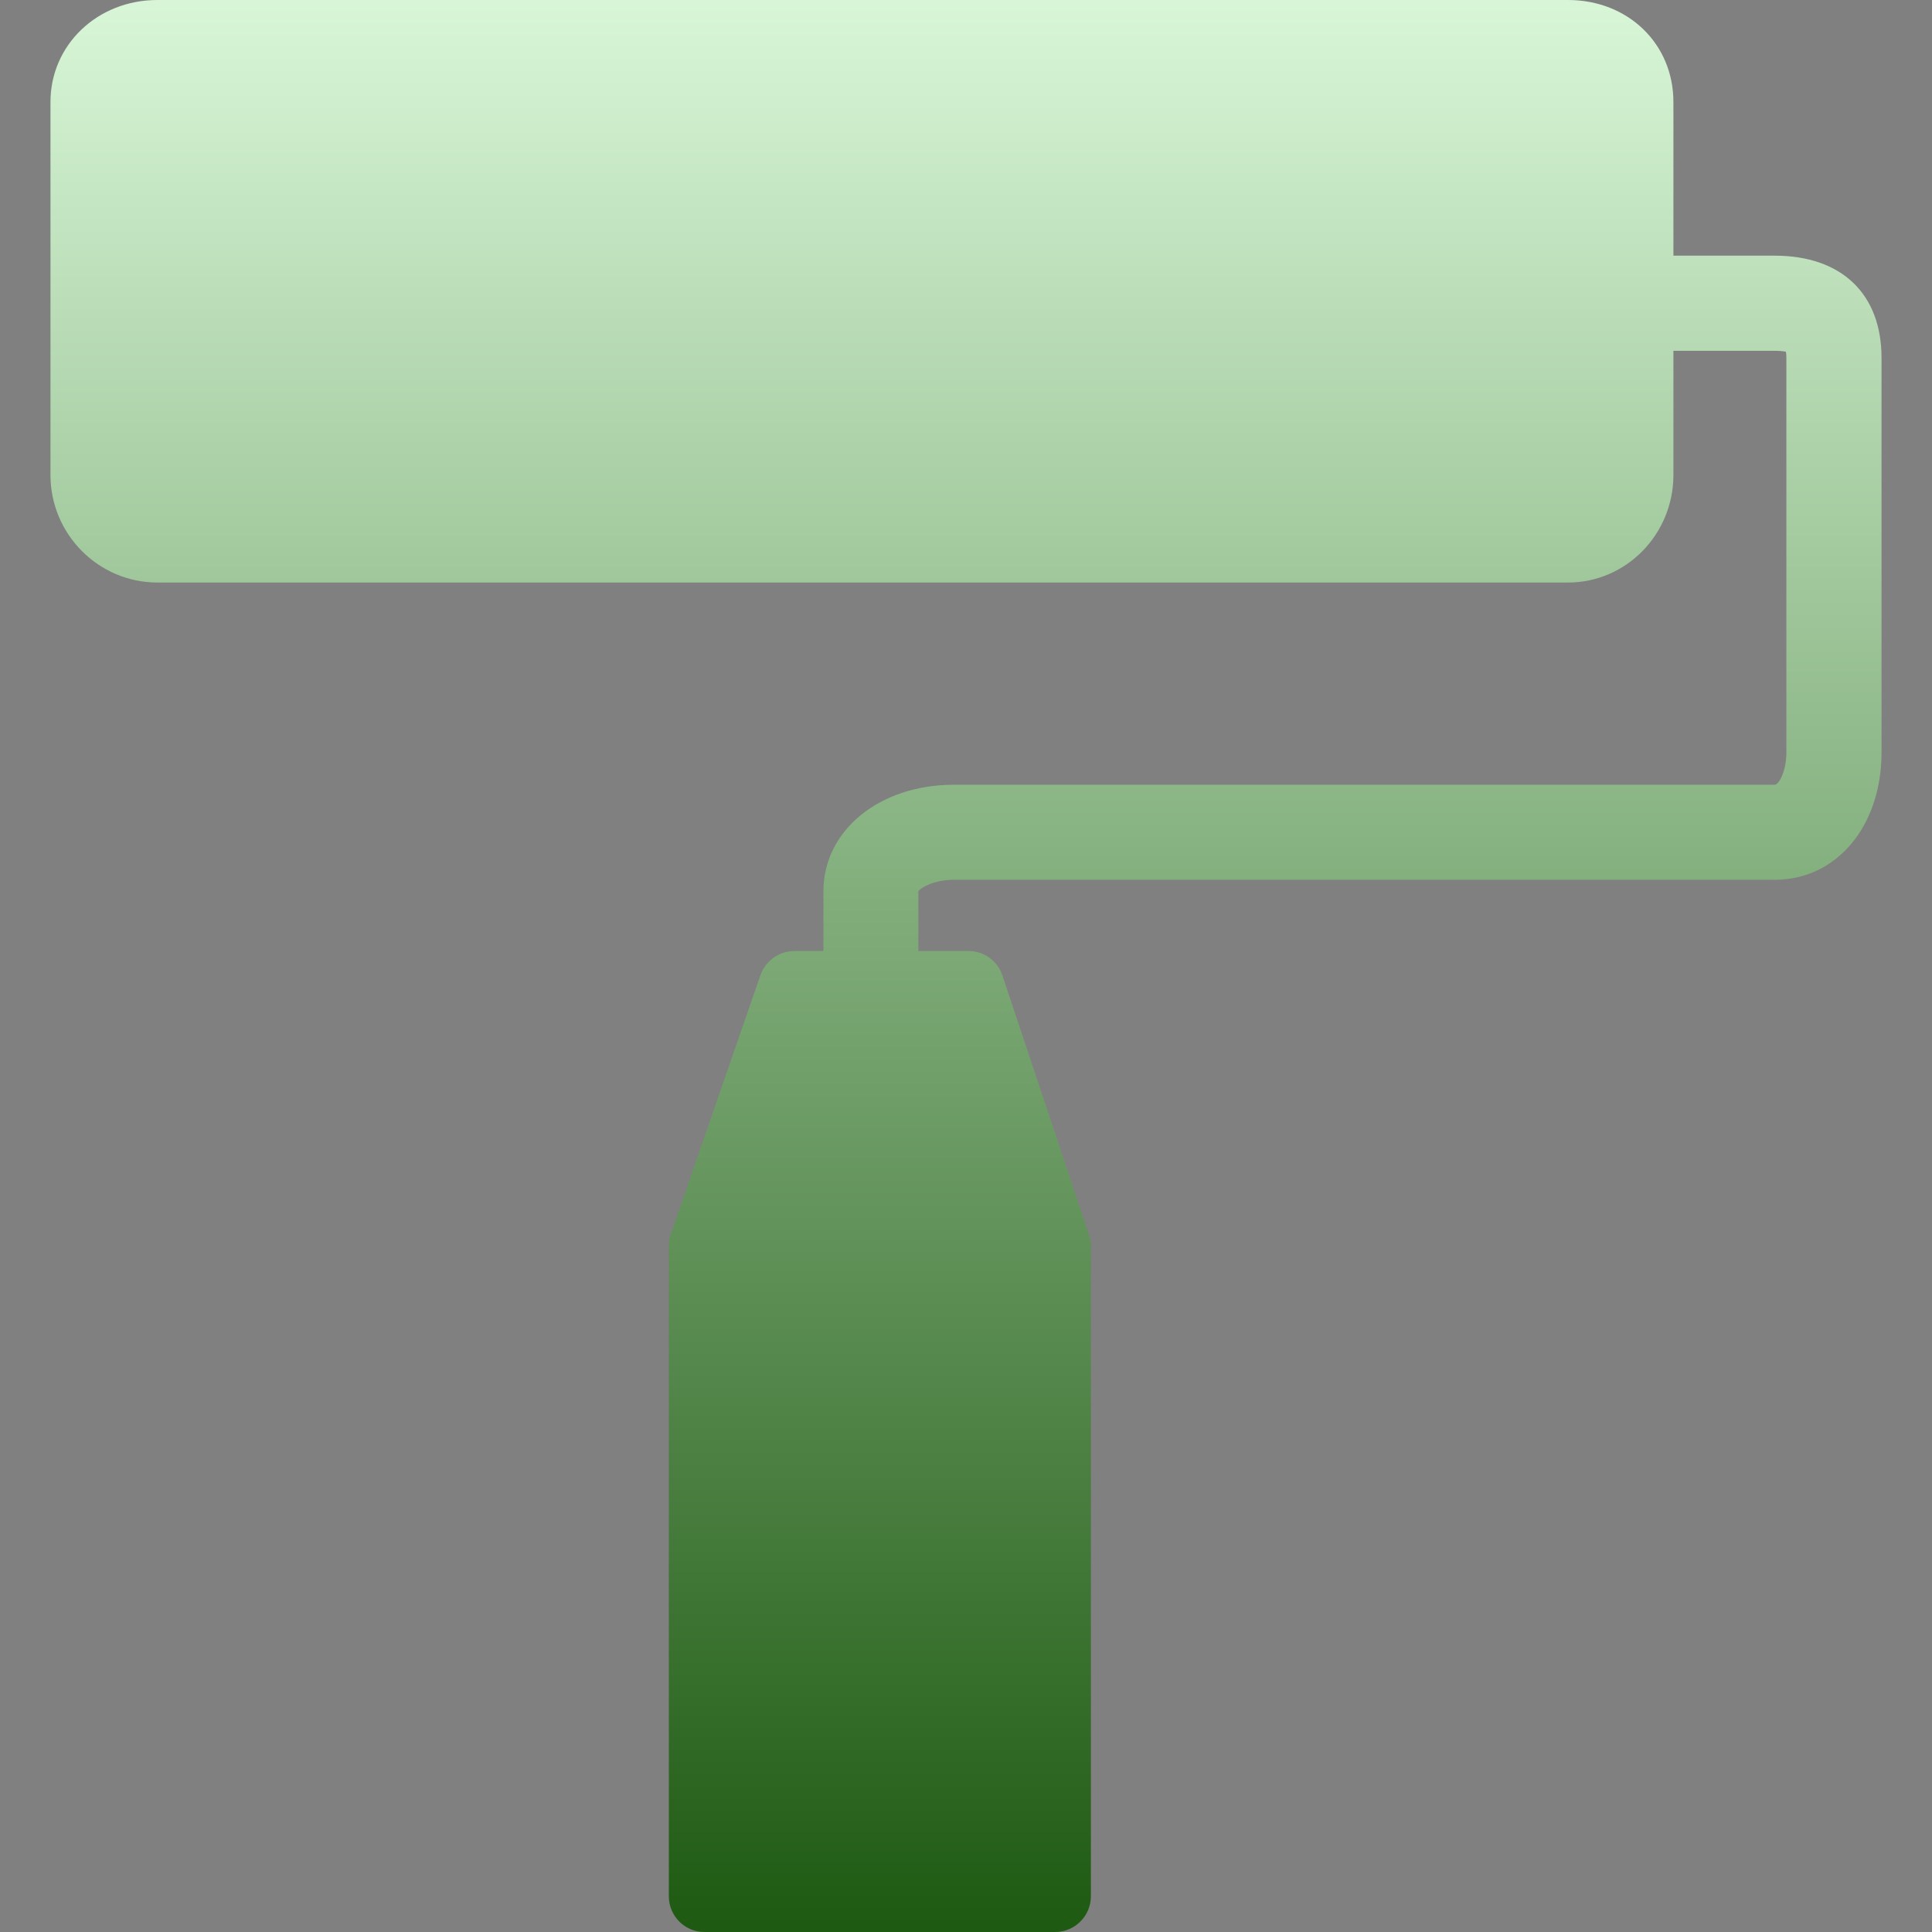 <svg xmlns="http://www.w3.org/2000/svg" xmlns:xlink="http://www.w3.org/1999/xlink" width="64px" height="64px" viewBox="0 0 64 64" version="1.1">
<rect x="0" y="0" width="64" height="64" fill="#808080" stroke="none"/>
<defs>
<linearGradient id="linear0" gradientUnits="userSpaceOnUse" x1="0" y1="0" x2="0" y2="1" gradientTransform="matrix(60.656,0,0,64,1.672,0)">
<stop offset="0" style="stop-color:#d9f7d8;stop-opacity:1;"/>
<stop offset="1" style="stop-color:#1d5911;stop-opacity:1;"/>
</linearGradient>
</defs>
<g id="surface1">
<path style=" stroke:none;fill-rule:nonzero;fill:url(#linear0);" d="M 58.785 8.469 L 55.434 8.469 L 55.434 3.379 C 55.434 1.453 53.934 0 51.941 0 L 5.215 0 C 3.23 0 1.672 1.484 1.672 3.379 L 1.672 15.734 C 1.672 17.699 3.262 19.297 5.215 19.297 L 51.941 19.297 C 53.871 19.297 55.434 17.699 55.434 15.734 L 55.434 11.621 L 58.785 11.621 C 58.973 11.621 59.094 11.637 59.16 11.652 C 59.172 11.699 59.176 11.762 59.176 11.855 L 59.176 24.926 C 59.176 25.516 58.941 25.996 58.785 25.996 L 31.594 25.996 C 29.129 25.996 27.277 27.512 27.277 29.52 L 27.277 31.504 L 26.309 31.504 C 25.809 31.504 25.359 31.828 25.191 32.301 L 22.219 40.891 C 22.176 41.012 22.156 41.145 22.156 41.277 L 22.156 62.816 C 22.156 63.469 22.684 64 23.332 64 L 34.953 64 C 35.605 64 36.137 63.469 36.137 62.816 L 36.137 41.277 C 36.137 41.145 36.113 41.02 36.074 40.902 L 33.207 32.316 C 33.047 31.832 32.598 31.504 32.09 31.504 L 30.422 31.504 L 30.422 29.527 C 30.473 29.422 30.922 29.145 31.594 29.145 L 58.785 29.145 C 60.84 29.145 62.328 27.371 62.328 24.926 L 62.328 11.855 C 62.328 9.734 61.004 8.469 58.785 8.469 Z M 58.785 8.469 "/>
</g>
</svg>
